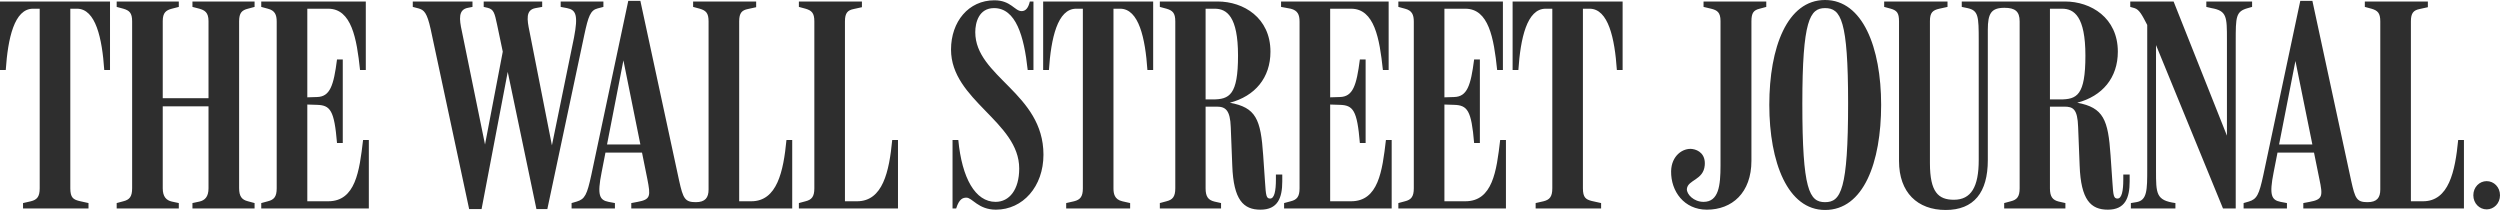 <?xml version="1.0" encoding="UTF-8"?>
<svg width="381px" height="32px" viewBox="0 0 381 32" version="1.1" xmlns="http://www.w3.org/2000/svg" xmlns:xlink="http://www.w3.org/1999/xlink">
    <!-- Generator: Sketch 54.1 (76490) - https://sketchapp.com -->
    <title>logo-wsj</title>
    <desc>Created with Sketch.</desc>
    <g id="Page-1" stroke="none" stroke-width="1" fill="none" fill-rule="evenodd">
        <g id="Artboard" transform="translate(-812, -267)" fill="#2E2E2E" fill-rule="nonzero">
            <g id="logo-wsj" transform="translate(812, 267)">
                <path d="M378.968,27.605 C377.86,27.605 376.935,28.521 376.935,29.757 C376.935,30.993 377.86,31.909 378.968,31.909 C380.076,31.909 381,30.993 381,29.757 C381,28.521 380.076,27.605 378.968,27.605 L378.968,27.605 Z M305.437,31.771 L314.767,31.771 L314.767,30.947 L313.752,30.718 C312.827,30.489 312.411,29.986 312.411,28.703 L312.411,16.252 L314.583,16.252 C315.922,16.252 316.615,16.572 316.707,19.365 L316.938,25.225 C317.123,30.489 318.647,31.954 321.234,31.954 C323.866,31.954 324.559,30.169 324.559,27.651 L324.559,26.598 L323.589,26.598 L323.589,27.376 C323.589,29.07 323.359,30.26 322.711,30.26 C322.111,30.26 322.065,29.803 321.926,27.697 L321.649,23.669 C321.28,18.266 320.587,16.389 316.568,15.656 C320.402,14.65 322.758,11.857 322.758,7.874 C322.758,2.701 318.647,0.229 314.721,0.229 L298.971,0.229 L298.971,1.053 L299.849,1.236 C301.511,1.602 301.558,2.472 301.558,6.18 L301.558,24.4 C301.558,28.475 300.403,30.443 297.77,30.443 C295.415,30.443 294.121,29.299 294.121,24.858 L294.121,3.204 C294.121,1.923 294.537,1.557 295.553,1.327 L296.8,1.053 L296.8,0.229 L287.148,0.229 L287.148,1.053 L288.163,1.327 C289.087,1.602 289.41,1.969 289.41,3.25 L289.41,24.538 C289.41,29.344 292.228,32 296.523,32 C300.819,32 302.943,29.344 302.943,24.4 L302.943,4.532 C302.943,2.06 303.452,1.19 305.483,1.19 C307.1,1.19 307.793,1.74 307.793,3.25 L307.793,28.703 C307.793,29.986 307.378,30.443 306.454,30.673 L305.437,30.947 L305.437,31.771 L305.437,31.771 Z M367.421,3.25 C367.421,1.969 367.837,1.557 368.76,1.373 L370.007,1.098 L370.007,0.229 L360.4,0.229 L360.4,1.053 L361.416,1.327 C362.341,1.602 362.756,1.969 362.756,3.25 L362.756,28.887 C362.756,30.123 362.249,30.81 360.815,30.81 C359.153,30.81 358.922,30.26 358.322,27.56 L352.41,0.137 L350.562,0.137 L344.928,26.689 C344.281,29.665 343.958,30.352 342.71,30.718 L341.925,30.947 L341.925,31.771 L348.53,31.771 L348.53,30.947 L347.56,30.764 C346.174,30.489 345.805,29.757 346.498,26.277 L349.824,9.293 L353.472,27.285 C354.026,29.894 353.981,30.398 351.994,30.764 L351.025,30.947 L351.025,31.771 L375.504,31.771 L375.504,21.333 L374.626,21.333 C374.164,26.14 373.195,30.673 369.269,30.673 L367.421,30.673 L367.421,3.25 L367.421,3.25 Z M353.01,23.256 L353.01,22.02 L346.775,22.02 L346.591,23.256 L353.01,23.256 Z M327.238,3.8 L327.238,25.682 C327.238,28.979 327.238,30.535 325.575,30.81 L324.744,30.947 L324.744,31.771 L331.533,31.771 L331.533,30.947 C328.577,30.535 328.577,29.528 328.577,25.957 L328.577,5.173 L327.469,4.166 L338.785,31.771 L340.724,31.771 L340.724,6.318 C340.724,2.564 340.724,1.74 342.572,1.236 L343.219,1.053 L343.219,0.229 L336.244,0.229 L336.244,1.053 L337.029,1.236 C339.385,1.648 339.385,2.564 339.385,6.043 L339.385,21.974 L339.847,21.837 L331.256,0.229 L324.651,0.229 L324.651,1.053 L325.298,1.236 C326.038,1.465 326.453,2.289 327.238,3.8 L327.238,3.8 Z M312.411,1.327 L314.259,1.327 C316.106,1.327 317.816,2.518 317.816,8.469 C317.816,14.558 316.523,15.153 313.936,15.153 L312.411,15.153 L312.411,1.327 Z M281.651,15.702 C281.651,28.932 280.543,30.81 278.141,30.81 C275.739,30.81 274.676,28.932 274.676,15.794 C274.676,3.067 275.832,1.236 278.141,1.236 C280.543,1.236 281.651,3.067 281.651,15.702 L281.651,15.702 Z M286.686,15.977 C286.686,7.233 283.868,0 278.141,0 C272.368,0 269.642,7.233 269.642,15.977 C269.642,24.767 272.46,32 278.141,32 C284.007,32 286.686,24.767 286.686,15.977 L286.686,15.977 Z M266.918,3.25 C266.918,1.969 267.241,1.557 268.164,1.327 L269.18,1.053 L269.18,0.229 L259.62,0.229 L259.62,1.053 L260.774,1.327 C261.697,1.557 262.206,1.877 262.206,3.204 L262.206,25.225 C262.206,28.292 261.929,30.764 259.62,30.764 C258.141,30.764 257.033,29.619 257.08,28.796 C257.217,27.376 259.62,27.468 259.804,25.178 C259.943,23.531 258.88,22.844 257.911,22.707 C256.479,22.523 254.724,23.714 254.677,26.094 C254.63,29.161 256.663,31.954 260.127,31.954 C263.961,31.954 266.918,29.391 266.918,24.492 L266.918,3.25 L266.918,3.25 Z M112.651,3.25 C112.651,1.969 113.067,1.557 113.99,1.373 L115.238,1.098 L115.238,0.229 L105.631,0.229 L105.631,1.053 L106.647,1.327 C107.57,1.602 107.986,1.969 107.986,3.25 L107.986,28.887 C107.986,30.123 107.478,30.81 106.046,30.81 C104.383,30.81 104.106,30.26 103.506,27.56 L97.594,0.137 L95.747,0.137 L90.112,26.689 C89.465,29.665 89.141,30.352 87.895,30.718 L87.109,30.947 L87.109,31.771 L93.714,31.771 L93.714,30.947 L92.744,30.764 C91.359,30.489 90.989,29.757 91.682,26.277 L95.008,9.201 L98.656,27.285 C99.164,29.894 99.164,30.398 97.178,30.764 L96.208,30.947 L96.208,31.771 L120.734,31.771 L120.734,21.333 L119.856,21.333 C119.395,26.14 118.425,30.673 114.499,30.673 L112.651,30.673 L112.651,3.25 L112.651,3.25 Z M241.236,1.327 L242.253,1.327 C245.117,1.327 246.087,5.859 246.41,10.667 L247.287,10.667 L247.287,0.229 L230.521,0.229 L230.521,10.667 L231.399,10.667 C231.722,5.859 232.693,1.327 235.556,1.327 L236.572,1.327 L236.572,28.703 C236.572,29.986 236.157,30.443 235.233,30.673 L234.032,30.947 L234.032,31.771 L244.009,31.771 L244.009,30.947 L242.576,30.627 C241.699,30.398 241.236,30.123 241.236,28.703 L241.236,1.327 L241.236,1.327 Z M220.129,15.931 L221.561,15.977 C223.639,16.023 224.239,16.801 224.656,21.792 L225.533,21.792 L225.533,9.064 L224.656,9.064 C224.147,13.047 223.593,14.741 221.607,14.787 L220.129,14.833 L220.129,1.328 L223.316,1.328 C226.873,1.328 227.658,5.768 228.166,10.667 L229.043,10.667 L229.043,0.229 L213.109,0.229 L213.109,1.053 L214.125,1.328 C215.187,1.602 215.464,2.243 215.464,3.296 L215.464,28.703 C215.464,29.986 215.049,30.443 214.125,30.673 L213.109,30.947 L213.109,31.771 L229.505,31.771 L229.505,21.333 L228.627,21.333 C228.073,26.094 227.473,30.673 223.316,30.673 L220.129,30.673 L220.129,15.931 L220.129,15.931 Z M202.717,15.931 L204.148,15.977 C206.227,16.023 206.827,16.801 207.243,21.792 L208.12,21.792 L208.12,9.064 L207.243,9.064 C206.735,13.047 206.181,14.741 204.195,14.787 L202.717,14.833 L202.717,1.328 L205.904,1.328 C209.46,1.328 210.245,5.859 210.753,10.667 L211.63,10.667 L211.63,0.229 L195.234,0.229 L195.234,1.053 L196.712,1.328 C197.774,1.602 198.052,2.243 198.052,3.296 L198.052,28.703 C198.052,29.986 197.636,30.443 196.712,30.673 L195.696,30.947 L195.696,31.771 L212.092,31.771 L212.092,21.333 L211.215,21.333 C210.661,26.094 210.06,30.673 205.904,30.673 L202.717,30.673 L202.717,15.931 L202.717,15.931 Z M183.733,1.327 L185.119,1.327 C186.966,1.327 188.675,2.518 188.675,8.469 C188.675,14.466 187.383,15.153 184.796,15.153 L183.733,15.153 L183.733,1.327 Z M176.759,31.771 L186.089,31.771 L186.089,30.947 L185.073,30.718 C184.149,30.489 183.733,29.986 183.733,28.703 L183.733,16.252 L185.442,16.252 C186.782,16.252 187.475,16.801 187.567,19.365 L187.798,25.225 C187.983,30.489 189.507,31.954 192.093,31.954 C194.726,31.954 195.418,30.169 195.418,27.651 L195.418,26.598 L194.449,26.598 L194.449,27.376 C194.449,29.07 194.218,30.26 193.571,30.26 C192.971,30.26 192.924,29.803 192.786,27.697 L192.509,23.669 C192.139,18.129 191.401,16.389 187.429,15.656 C191.262,14.65 193.617,11.857 193.617,7.874 C193.617,2.701 189.507,0.229 185.581,0.229 L176.759,0.229 L176.759,1.053 L177.775,1.327 C178.699,1.602 179.114,1.969 179.114,3.25 L179.114,28.703 C179.114,29.986 178.699,30.443 177.775,30.673 L176.759,30.947 L176.759,31.771 L176.759,31.771 Z M169.693,1.327 L170.709,1.327 C173.572,1.327 174.542,5.859 174.866,10.667 L175.743,10.667 L175.743,0.229 L158.977,0.229 L158.977,10.667 L159.855,10.667 C160.178,5.859 161.148,1.327 164.012,1.327 L165.028,1.327 L165.028,28.703 C165.028,29.986 164.611,30.443 163.689,30.673 L162.487,30.947 L162.487,31.771 L172.233,31.771 L172.233,30.947 L171.032,30.673 C169.831,30.398 169.693,29.482 169.693,28.703 L169.693,1.327 L169.693,1.327 Z M159.023,23.576 C159.023,14.191 148.631,11.719 148.631,4.898 C148.631,3.434 149.186,1.236 151.494,1.236 C154.82,1.236 156.067,5.493 156.622,10.667 L157.499,10.667 L157.499,0.229 L156.945,0.229 C156.714,1.236 156.298,1.694 155.698,1.694 C154.635,1.694 154.081,0.046 151.541,0.046 C147.615,0.046 144.936,3.296 144.936,7.553 C144.936,15.29 155.328,18.54 155.328,25.682 C155.328,28.932 153.804,30.764 151.726,30.764 C148.631,30.764 146.599,27.148 146.045,21.333 L145.167,21.333 L145.167,31.771 L145.721,31.771 C146.183,30.26 146.784,30.123 147.291,30.123 C148.169,30.123 149.093,31.954 151.772,31.954 C155.883,31.954 159.023,28.43 159.023,23.576 L159.023,23.576 Z M128.77,3.25 C128.77,1.969 129.186,1.557 130.11,1.373 L131.357,1.098 L131.357,0.229 L121.75,0.229 L121.75,1.053 L122.766,1.327 C123.69,1.602 124.106,1.969 124.106,3.25 L124.106,28.703 C124.106,29.986 123.69,30.443 122.766,30.673 L121.75,30.947 L121.75,31.771 L136.853,31.771 L136.853,21.333 L135.975,21.333 C135.514,26.14 134.544,30.673 130.618,30.673 L128.77,30.673 L128.77,3.25 L128.77,3.25 Z M98.194,23.256 L98.194,22.02 L91.959,22.02 L91.774,23.256 L98.194,23.256 Z M71.498,31.863 L73.392,31.863 L77.687,9.339 L77.041,9.339 L81.751,31.863 L83.414,31.863 L89.049,5.311 C89.65,2.518 89.973,1.557 91.082,1.281 L91.959,1.053 L91.959,0.229 L85.447,0.229 L85.447,1.053 L86.417,1.236 C87.802,1.51 88.125,2.335 87.479,5.722 L83.83,23.531 L84.385,23.531 L80.689,4.761 C80.319,2.975 80.089,1.51 81.613,1.236 L82.629,1.053 L82.629,0.229 L73.715,0.229 L73.715,1.053 L74.315,1.19 C75.239,1.419 75.378,1.969 75.747,3.708 L77.179,10.529 L76.902,6.409 L73.715,23.073 L74.131,23.073 L70.389,4.761 C69.974,2.884 69.835,1.465 71.313,1.19 L72.006,1.053 L72.006,0.229 L62.907,0.229 L62.907,1.053 L63.785,1.281 C64.616,1.51 65.078,1.923 65.633,4.44 L71.498,31.863 Z M46.834,15.931 L48.266,15.977 C50.344,16.023 50.944,16.801 51.36,21.792 L52.238,21.792 L52.238,9.064 L51.36,9.064 C50.852,13.047 50.298,14.741 48.312,14.787 L46.834,14.833 L46.834,1.328 L50.021,1.328 C53.577,1.328 54.363,5.859 54.87,10.667 L55.748,10.667 L55.748,0.229 L39.814,0.229 L39.814,1.053 L40.83,1.328 C41.892,1.602 42.169,2.243 42.169,3.296 L42.169,28.703 C42.169,29.986 41.753,30.443 40.83,30.673 L39.814,30.947 L39.814,31.771 L56.21,31.771 L56.21,21.333 L55.332,21.333 C54.778,26.094 54.178,30.673 50.021,30.673 L46.834,30.673 L46.834,15.931 L46.834,15.931 Z M17.782,31.771 L27.25,31.771 L27.25,30.947 L26.188,30.718 C25.357,30.535 24.802,29.986 24.802,28.703 L24.802,16.206 L31.777,16.206 L31.777,28.703 C31.777,29.986 31.223,30.535 30.391,30.718 L29.329,30.947 L29.329,31.771 L38.797,31.771 L38.797,30.947 L37.781,30.673 C36.858,30.443 36.441,29.939 36.441,28.658 L36.441,3.25 C36.441,1.969 36.858,1.557 37.781,1.327 L38.797,1.053 L38.797,0.229 L29.329,0.229 L29.329,1.053 L30.391,1.327 C31.176,1.557 31.777,1.877 31.777,3.204 L31.777,14.97 L24.802,14.97 L24.802,3.204 C24.802,1.923 25.311,1.557 26.188,1.327 L27.25,1.053 L27.25,0.229 L17.782,0.229 L17.782,1.053 L18.798,1.327 C19.722,1.602 20.137,1.969 20.137,3.25 L20.137,28.703 C20.137,29.986 19.722,30.443 18.798,30.673 L17.782,30.947 L17.782,31.771 Z M10.715,1.327 L11.732,1.327 C14.595,1.327 15.565,5.859 15.888,10.667 L16.766,10.667 L16.766,0.229 L0,0.229 L0,10.667 L0.878,10.667 C1.201,5.859 2.171,1.327 5.034,1.327 L6.05,1.327 L6.05,28.703 C6.05,29.986 5.635,30.443 4.711,30.673 L3.51,30.947 L3.51,31.771 L13.487,31.771 L13.487,30.947 L12.055,30.627 C11.177,30.398 10.715,30.123 10.715,28.703 L10.715,1.327 L10.715,1.327 Z" id="path13406"></path>
            </g>
        </g>
    </g>
</svg>